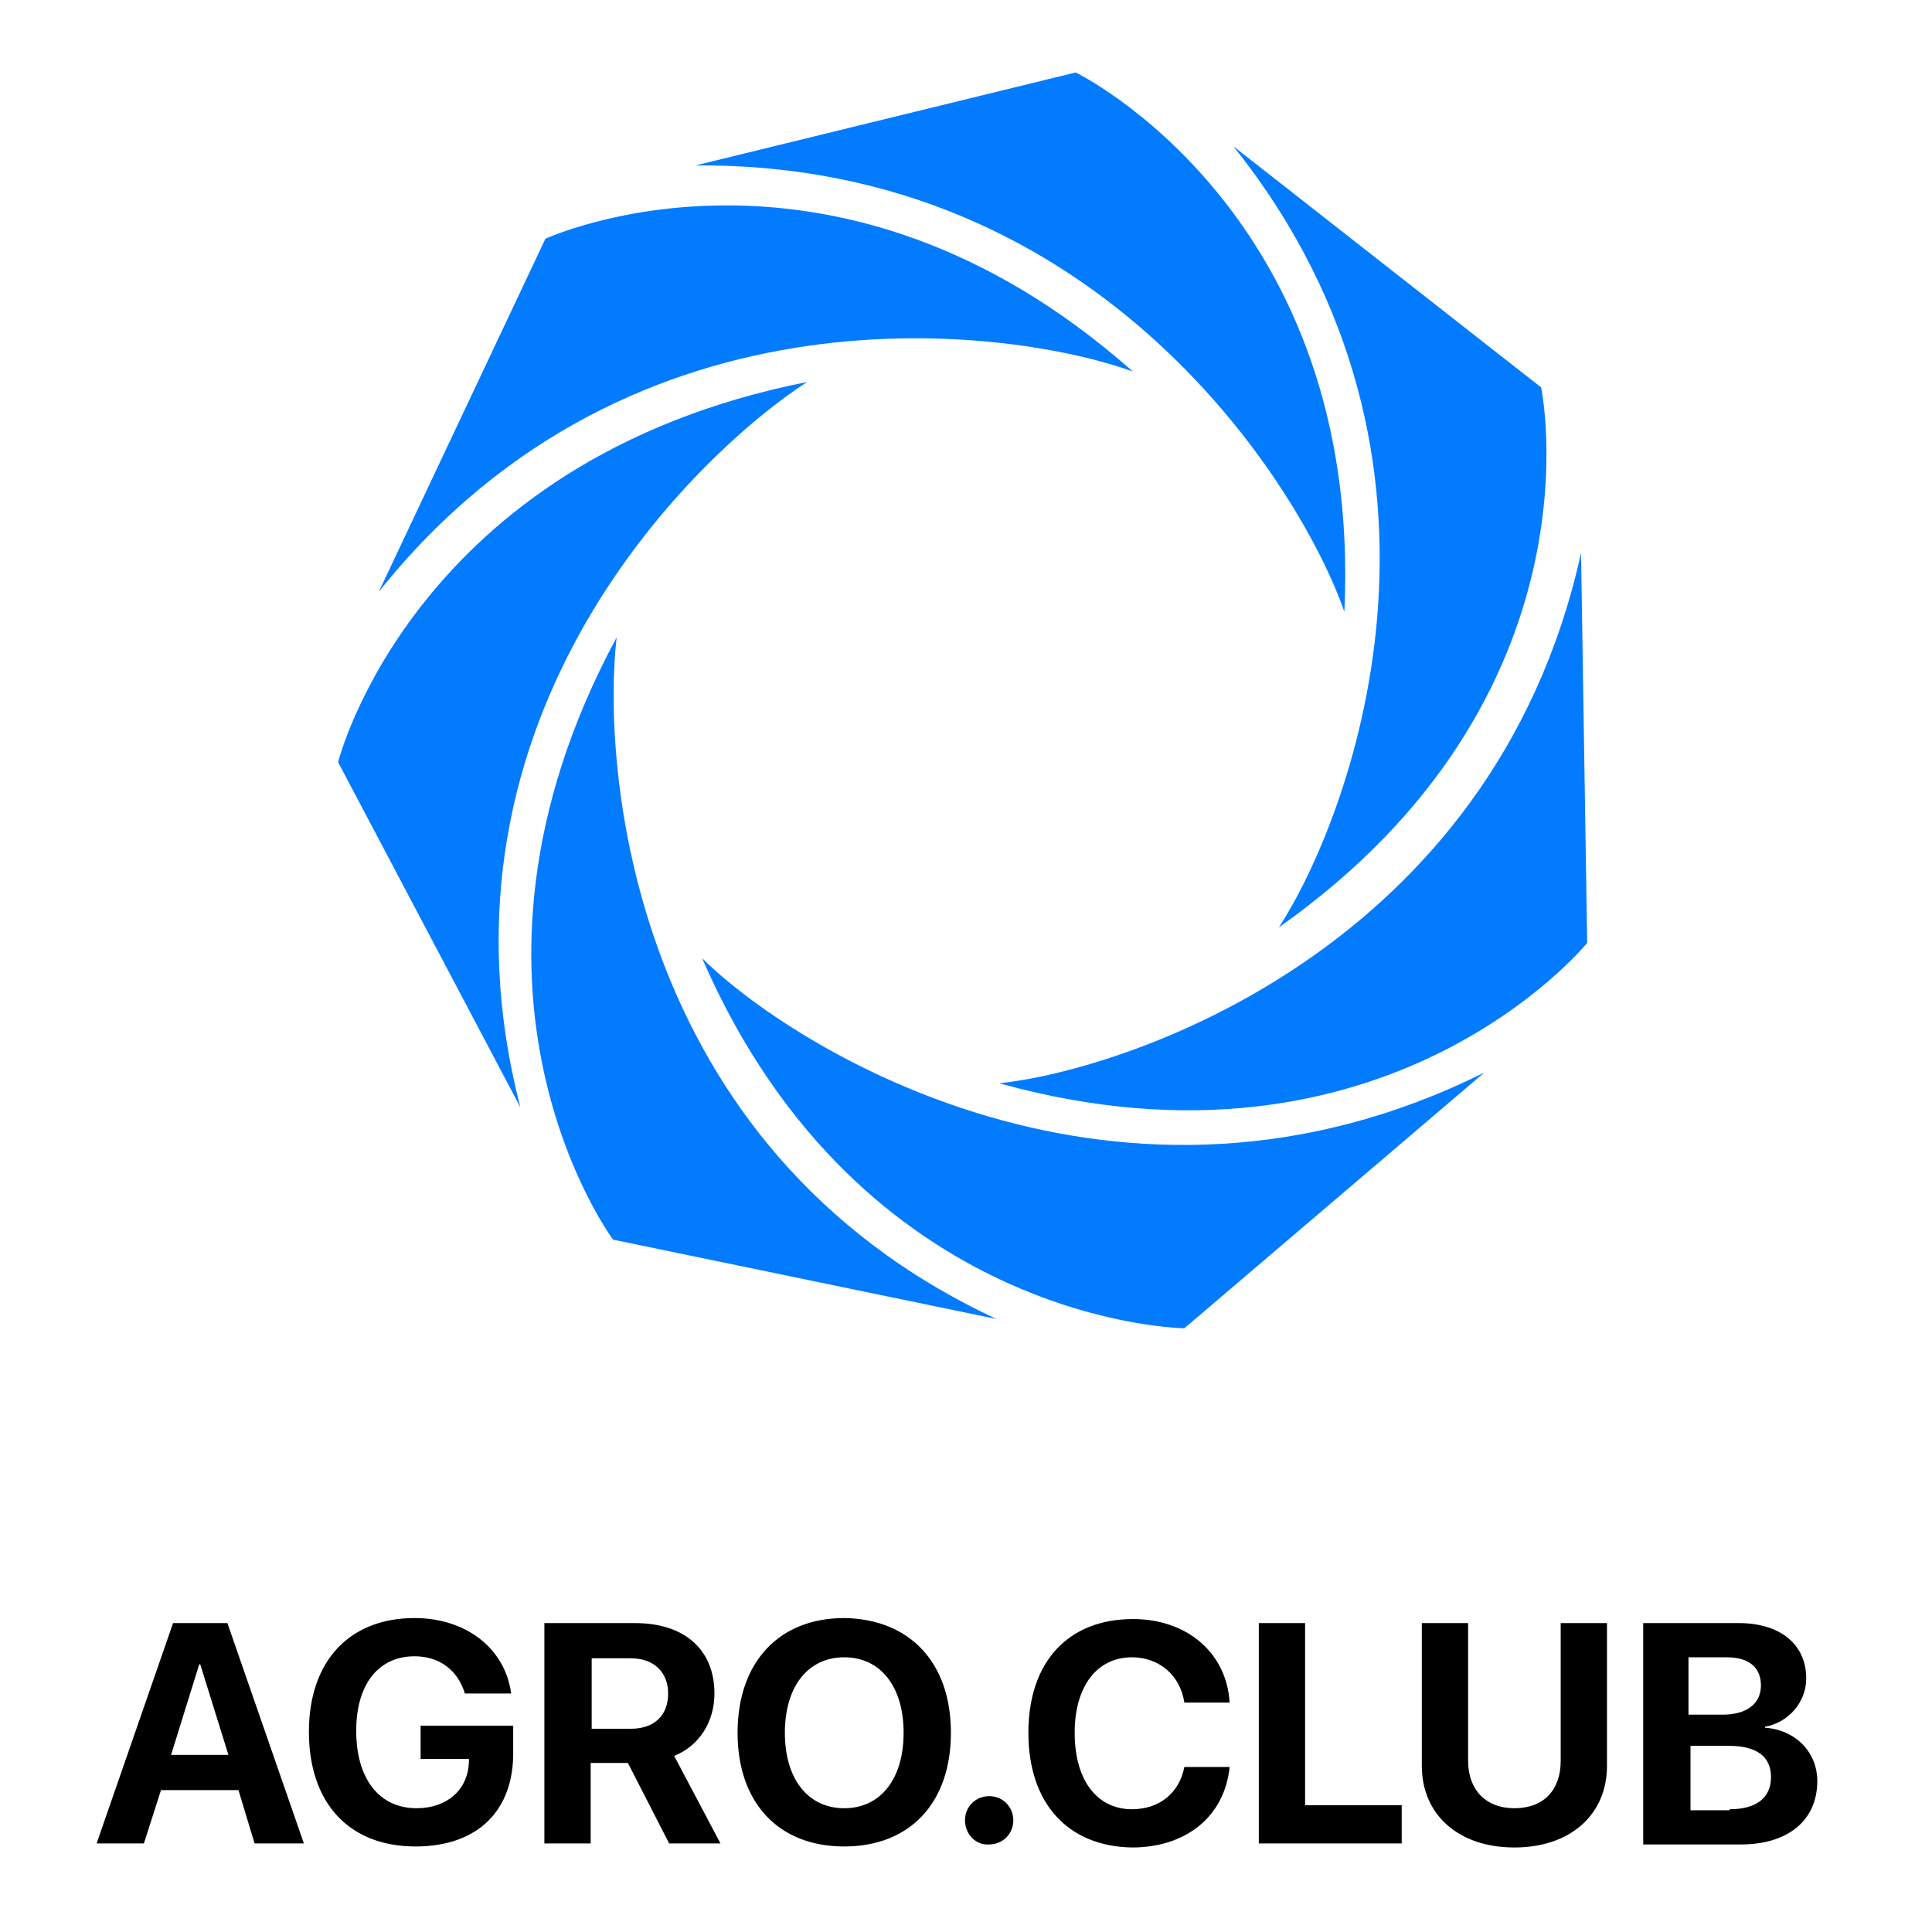 <svg width="160" height="160" viewBox="0 0 160 160" fill="none" xmlns="http://www.w3.org/2000/svg">
<path d="M19.75 148.25H13.333L11.917 152.667H8L14.333 134.417H18.833L25.167 152.667H21.083L19.75 148.25ZM14.167 145.333H18.917L16.583 137.833H16.5L14.167 145.333ZM34.417 152.917C28.917 152.917 25.583 149.333 25.583 143.417C25.583 137.583 28.917 134 34.333 134C38.583 134 41.833 136.5 42.333 140.25H38.5C37.917 138.333 36.417 137.167 34.333 137.167C31.333 137.167 29.5 139.5 29.5 143.333C29.5 147.333 31.417 149.75 34.5 149.75C37 149.75 38.75 148.25 38.833 145.917V145.667H34.833V142.917H42.5V145C42.583 149.917 39.583 152.917 34.417 152.917ZM48.917 152.667H45.083V134.417H52.583C56.75 134.417 59.167 136.667 59.167 140.25C59.167 142.583 57.917 144.583 55.833 145.417L59.667 152.667H55.417L52 146H48.917V152.667ZM48.917 143.167H52.25C54.167 143.167 55.333 142.083 55.333 140.25C55.333 138.5 54.167 137.333 52.25 137.333H49V143.167H48.917ZM78.75 143.5C78.75 149.333 75.333 152.917 69.917 152.917C64.5 152.917 61.083 149.333 61.083 143.5C61.083 137.667 64.5 134 69.917 134C75.333 134.083 78.75 137.667 78.75 143.5ZM65 143.5C65 147.333 66.917 149.75 69.917 149.75C72.917 149.75 74.833 147.333 74.833 143.5C74.833 139.667 72.917 137.25 69.917 137.25C66.917 137.25 65 139.667 65 143.5ZM79.917 150.75C79.917 149.583 80.833 148.75 81.917 148.75C83.083 148.75 83.917 149.667 83.917 150.75C83.917 151.917 83 152.75 81.917 152.75C80.833 152.833 79.917 151.917 79.917 150.75ZM85.167 143.5C85.167 137.583 88.5 134.083 93.833 134.083C98.25 134.083 101.583 136.833 101.833 141H98.083C97.75 138.75 96 137.25 93.75 137.25C90.833 137.25 89 139.667 89 143.5C89 147.417 90.833 149.833 93.75 149.833C96 149.833 97.667 148.5 98.083 146.333H101.833C101.417 150.417 98.25 153 93.75 153C88.5 152.917 85.167 149.417 85.167 143.5ZM116.083 152.667H104.25V134.417H108.083V149.5H116.083V152.667ZM121.583 145.833C121.583 148.167 123 149.75 125.417 149.75C127.833 149.75 129.25 148.25 129.25 145.833V134.417H133.083V146.25C133.083 150.25 130.083 153 125.417 153C120.75 153 117.75 150.25 117.75 146.25V134.417H121.583V145.833ZM136.083 152.667V134.417H144C147.417 134.417 149.583 136.167 149.583 139C149.583 141 148.083 142.667 146.167 143V143.083C148.667 143.25 150.5 145.083 150.5 147.5C150.5 150.75 148.083 152.75 144.167 152.75H136.083V152.667ZM139.917 142H142.667C144.667 142 145.833 141.083 145.833 139.583C145.833 138.083 144.833 137.25 143 137.25H139.833V142H139.917ZM143.25 149.833C145.417 149.833 146.667 148.917 146.667 147.167C146.667 145.417 145.417 144.583 143.167 144.583H140V149.917H143.25V149.833Z" fill="black"/>
<path fill-rule="evenodd" clip-rule="evenodd" d="M58.14 79.345C65.476 86.65 92.638 103.911 122.927 88.822L98.084 110C98.084 110 71.341 109.758 58.14 79.345ZM50.773 102.662L82.532 109.234C51.848 94.969 49.877 63.049 51.068 52.786C35.335 81.982 50.773 102.662 50.773 102.662ZM28 63.12L43.099 91.71C34.645 59.054 58.131 37.245 66.842 31.635C34.212 38.105 28 63.12 28 63.12ZM45.167 19.773L31.372 49.008C52.43 22.596 84.065 27.226 93.811 30.763C68.951 8.743 45.167 19.773 45.167 19.773ZM89.085 6L57.584 13.704C91.45 13.4 107.967 40.89 111.334 50.662C112.894 17.565 89.085 6 89.085 6ZM127.629 32.084L102.138 12.11C123.229 38.496 111.568 68.144 105.91 76.802C133.057 57.647 127.629 32.084 127.629 32.084ZM131.443 78.088L130.936 45.789C123.67 78.732 93.075 88.626 82.758 89.712C114.805 98.616 131.443 78.088 131.443 78.088Z" fill="#037BFF"/>
</svg>